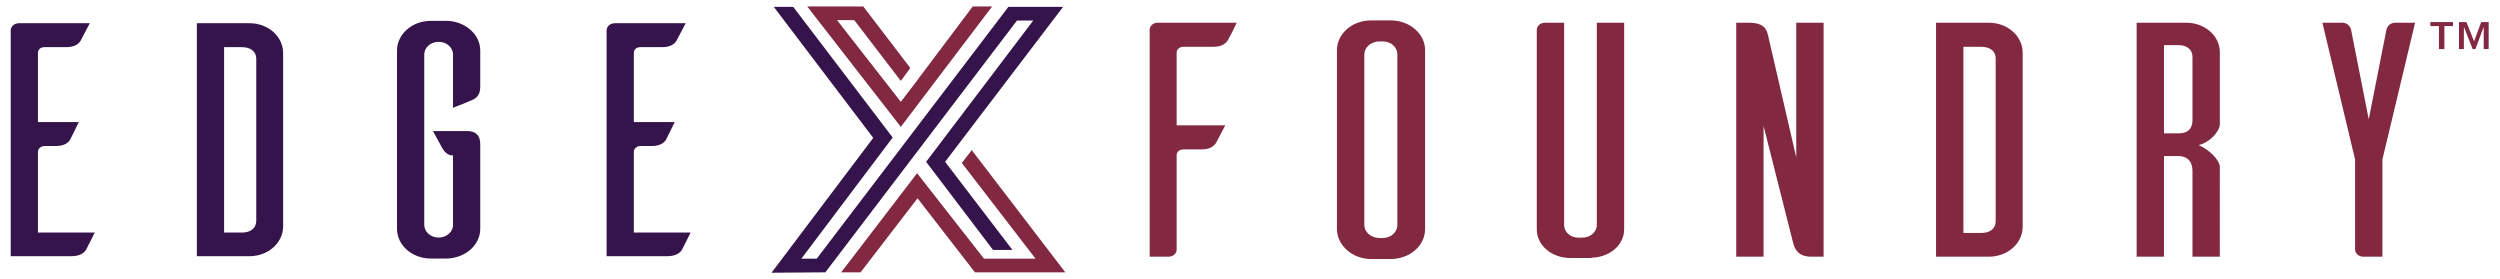 <?xml version="1.0" encoding="UTF-8" standalone="no"?>
<svg
   xmlns:dc="http://purl.org/dc/elements/1.1/"
   xmlns:cc="http://creativecommons.org/ns#"
   xmlns:rdf="http://www.w3.org/1999/02/22-rdf-syntax-ns#"
   xmlns:svg="http://www.w3.org/2000/svg"
   xmlns="http://www.w3.org/2000/svg"
   viewBox="0 0 1333.333 148.872"
   height="148.872"
   width="1333.333"
   xml:space="preserve"
   id="svg2"
   version="1.1"><defs
     id="defs6"><clipPath
       id="clipPath22"
       clipPathUnits="userSpaceOnUse"><path
         id="path20"
         d="M 0,111.654 H 1000 V 0 H 0 Z" /></clipPath></defs><g
     transform="matrix(1.333,0,0,-1.333,0,148.872)"
     id="g10"><g
       transform="translate(403.459,108.936)"
       id="g12"><path
         id="path14"
         style="fill:#35144b;fill-opacity:1;fill-rule:nonzero;stroke:none"
         d="M 0,0 H 21.885 L -25.323,-61.998 1.625,-97.251 H -6.152 L -32.917,-61.998 9.942,-5.471 H 3.438 L -73.246,-106.218 -94.77,-106.37 -54.077,-52.424 -93.864,0 h 7.778 l 39.787,-52.273 -36.532,-48.476 h 6.147 z" /></g><g
       id="g16"><g
         clip-path="url(#clipPath22)"
         id="g18"><g
           transform="translate(37.895,18.634)"
           id="g24"><path
             id="path26"
             style="fill:#35144b;fill-opacity:1;fill-rule:nonzero;stroke:none"
             d="m 0,0 c -1.212,-2.397 -3.028,-6.125 -3.483,-6.925 -0.756,-1.198 -2.422,-2.53 -5.903,-2.53 h -24.222 v 90.559 c 0.151,1.466 1.514,2.665 3.33,2.665 h 28.31 L -5.601,76.844 C -6.208,75.645 -7.872,74.18 -11.354,74.18 h -8.779 c -1.516,0 -2.575,-0.932 -2.575,-2.264 V 44.215 h 16.35 c -1.212,-2.397 -3.028,-6.258 -3.483,-7.059 -0.756,-1.197 -2.27,-2.529 -5.752,-2.529 h -4.54 c -1.364,0 -2.575,-1.065 -2.575,-2.265 l 0,-32.362 z" /></g><g
           transform="translate(102.53,88.019)"
           id="g28"><path
             id="path30"
             style="fill:#35144b;fill-opacity:1;fill-rule:nonzero;stroke:none"
             d="m 0,0 c 0,3.461 -2.725,4.793 -5.752,4.793 h -7.114 v -74.179 h 7.114 c 3.027,0 5.752,1.332 5.752,4.928 z m -2.725,14.382 c 7.417,0 13.322,-5.193 13.475,-11.718 v -69.786 c -0.153,-6.524 -6.058,-11.72 -13.475,-11.72 h -21.042 v 93.224 z" /></g><g
           transform="translate(192.148,76.966)"
           id="g32"><path
             id="path34"
             style="fill:#35144b;fill-opacity:1;fill-rule:nonzero;stroke:none"
             d="m 0,0 c 0,-3.195 -1.514,-4.529 -3.028,-5.193 -0.758,-0.4 -4.996,-2.132 -7.872,-3.197 v 21.308 c 0,2.796 -2.575,5.062 -5.753,5.062 -3.18,0 -5.751,-2.266 -5.751,-5.062 V -55.27 c 0,-2.794 2.571,-5.059 5.751,-5.059 3.178,0 5.753,2.265 5.753,5.059 v 27.835 h -0.454 c -2.421,0 -3.937,3.063 -3.937,3.063 l -3.633,6.66 h 13.625 c 3.331,0 5.299,-1.599 5.299,-5.195 v -33.96 c 0,-6.393 -5.905,-11.585 -13.172,-11.852 h -6.661 c -7.417,0 -13.472,5.326 -13.472,11.852 v 71.384 c 0,6.525 6.055,11.853 13.472,11.853 h 6.661 C -5.905,26.103 0,20.908 0,14.517 Z" /></g><g
           transform="translate(276.312,18.634)"
           id="g36"><path
             id="path38"
             style="fill:#35144b;fill-opacity:1;fill-rule:nonzero;stroke:none"
             d="m 0,0 c -1.212,-2.397 -3.028,-6.125 -3.483,-6.925 -0.756,-1.198 -2.422,-2.53 -5.903,-2.53 h -24.222 v 90.559 c 0.151,1.466 1.514,2.665 3.33,2.665 h 28.31 L -5.601,76.844 C -6.208,75.645 -7.873,74.18 -11.354,74.18 h -8.779 c -1.516,0 -2.575,-0.932 -2.575,-2.264 V 44.215 h 16.35 c -1.213,-2.397 -3.028,-6.258 -3.484,-7.059 -0.755,-1.197 -2.269,-2.529 -5.751,-2.529 h -4.54 c -1.365,0 -2.575,-1.065 -2.575,-2.265 l 0,-32.362 z" /></g><g
           transform="translate(367.469,80.216)"
           id="g40"><path
             id="path42"
             style="fill:#832841;fill-opacity:1;fill-rule:nonzero;stroke:none"
             d="m 0,0 21.701,28.872 h 7.776 l -36.53,-48.17 -37.439,48.17 h 22.425 L -3.256,4.256 -7.053,-0.912 -25.682,23.401 h -6.876 l 25.505,-32.671 6.871,8.967 z" /></g><g
           transform="translate(388.81,51.648)"
           id="g44"><path
             id="path46"
             style="fill:#832841;fill-opacity:1;fill-rule:nonzero;stroke:none"
             d="M 0,0 0.543,-0.761 37.432,-48.932 H 1.266 l -22.972,29.633 -22.786,-29.633 h -7.776 L -21.883,-9.271 4.881,-43.46 H 25.5 L -3.979,-5.168 Z" /></g><g
           transform="translate(494.791,102.586)"
           id="g48"><path
             id="path50"
             style="fill:#832841;fill-opacity:1;fill-rule:nonzero;stroke:none"
             d="m 0,0 c -1.065,-2.406 -3.04,-6.15 -3.497,-6.953 -0.76,-1.204 -2.281,-2.674 -5.776,-2.674 h -12.16 c -1.367,0 -2.585,-1.071 -2.585,-2.273 v -29.152 h 19.457 l -3.648,-6.953 c -0.759,-1.204 -2.28,-2.676 -5.775,-2.676 h -7.297 c -1.519,0 -2.737,-0.936 -2.737,-2.273 v -37.843 c 0,-1.605 -1.519,-2.807 -3.191,-2.807 h -7.601 v 90.797 c 0,1.47 1.369,2.807 3.191,2.807 z" /></g><g
           transform="translate(553.308,16.47)"
           id="g52"><path
             id="path54"
             style="fill:#832841;fill-opacity:1;fill-rule:nonzero;stroke:none"
             d="m 0,0 c 3.193,0 5.776,2.273 5.776,5.215 v 68.198 c 0,2.942 -2.583,5.216 -5.776,5.216 H -1.673 C -4.864,78.495 -7.447,76.222 -7.447,73.413 V 5.215 c 0,-2.809 2.583,-5.081 5.774,-5.215 z m 3.648,87.053 c 7.296,-0.266 13.226,-5.481 13.226,-11.9 V 3.344 C 16.721,-3.075 10.944,-8.157 3.648,-8.425 h -8.361 c -7.447,0 -13.527,5.35 -13.681,11.769 v 71.809 c 0,6.552 6.081,11.9 13.681,11.9 z" /></g><g
           transform="translate(649.827,19.946)"
           id="g56"><path
             id="path58"
             style="fill:#832841;fill-opacity:1;fill-rule:nonzero;stroke:none"
             d="M 0,0 C 0,-6.419 -5.929,-11.232 -13.072,-11.365 V -11.5 h -8.362 c -7.447,0 -13.527,4.948 -13.527,11.5 v 79.966 c 0.15,1.471 1.52,2.675 3.19,2.675 h 7.752 V 1.738 c 0,-2.806 2.434,-5.081 5.625,-5.081 h 1.673 c 3.194,0 5.777,2.275 5.777,5.081 v 80.903 l 10.944,0 z" /></g><g
           transform="translate(729.624,8.981)"
           id="g60"><path
             id="path62"
             style="fill:#832841;fill-opacity:1;fill-rule:nonzero;stroke:none"
             d="m 0,0 h -5.016 c -5.928,0 -6.84,4.146 -7.297,6.018 L -24.018,52.285 V 0 H -34.96 v 93.604 h 5.016 c 6.08,0 7.143,-2.539 7.752,-5.214 l 11.248,-48.675 v 53.889 l 10.944,0 z" /></g><g
           transform="translate(798.477,88.145)"
           id="g64"><path
             id="path66"
             style="fill:#832841;fill-opacity:1;fill-rule:nonzero;stroke:none"
             d="m 0,0 c 0,3.477 -2.737,4.813 -5.776,4.813 h -7.145 V -69.67 h 7.145 c 3.039,0 5.776,1.338 5.776,4.947 z m -2.737,14.441 c 7.449,0 13.378,-5.215 13.531,-11.767 v -70.07 C 10.641,-73.948 4.712,-79.164 -2.737,-79.164 h -21.128 v 93.605 z" /></g><g
           transform="translate(953.209,47.895)"
           id="g68"><path
             id="path70"
             style="fill:#832841;fill-opacity:1;fill-rule:nonzero;stroke:none"
             d="m 0,0 v -38.914 h -7.753 c -1.671,0 -3.04,1.204 -3.191,2.81 V 0 l -13.075,54.692 h 8.057 c 0.305,0 3.04,-0.134 3.497,-3.208 l 6.993,-35.438 6.991,35.438 c 0.457,3.074 3.193,3.208 3.497,3.208 h 8.055 z" /></g><g
           transform="translate(871.587,58.325)"
           id="g72"><path
             id="path74"
             style="fill:#832841;fill-opacity:1;fill-rule:nonzero;stroke:none"
             d="m 0,0 c 2.888,0 5.624,1.071 5.624,5.35 v 25.139 c 0,3.476 -2.736,4.814 -5.624,4.814 H -5.776 V 0 Z m 5.624,-49.344 v 34.233 c 0,4.548 -2.736,6.018 -5.624,6.018 H -5.776 V -49.344 H -16.719 V 44.262 H 3.193 c 7.295,0 13.375,-5.215 13.375,-11.767 V 3.611 c 0,-2.713 -4.064,-7.356 -8.473,-8.291 4.257,-1.872 8.485,-6.01 8.473,-8.825 -0.042,-10.01 0,-35.839 0,-35.839 z" /></g><g
           transform="translate(986.831,102.845)"
           id="g76"><path
             id="path78"
             style="fill:#832841;fill-opacity:1;fill-rule:evenodd;stroke:none"
             d="m 0,0 h -2.998 v -10.806 h 1.971 v 8.912 l 3.497,-8.912 h 1.105 l 3.329,8.912 v -8.912 H 8.882 V 0 H 5.879 L 3.046,-7.724 Z m -5.379,0 h -9.081 v -1.605 h 3.453 v -9.201 h 2.177 v 9.201 h 3.451 z" /></g></g></g></g></svg>